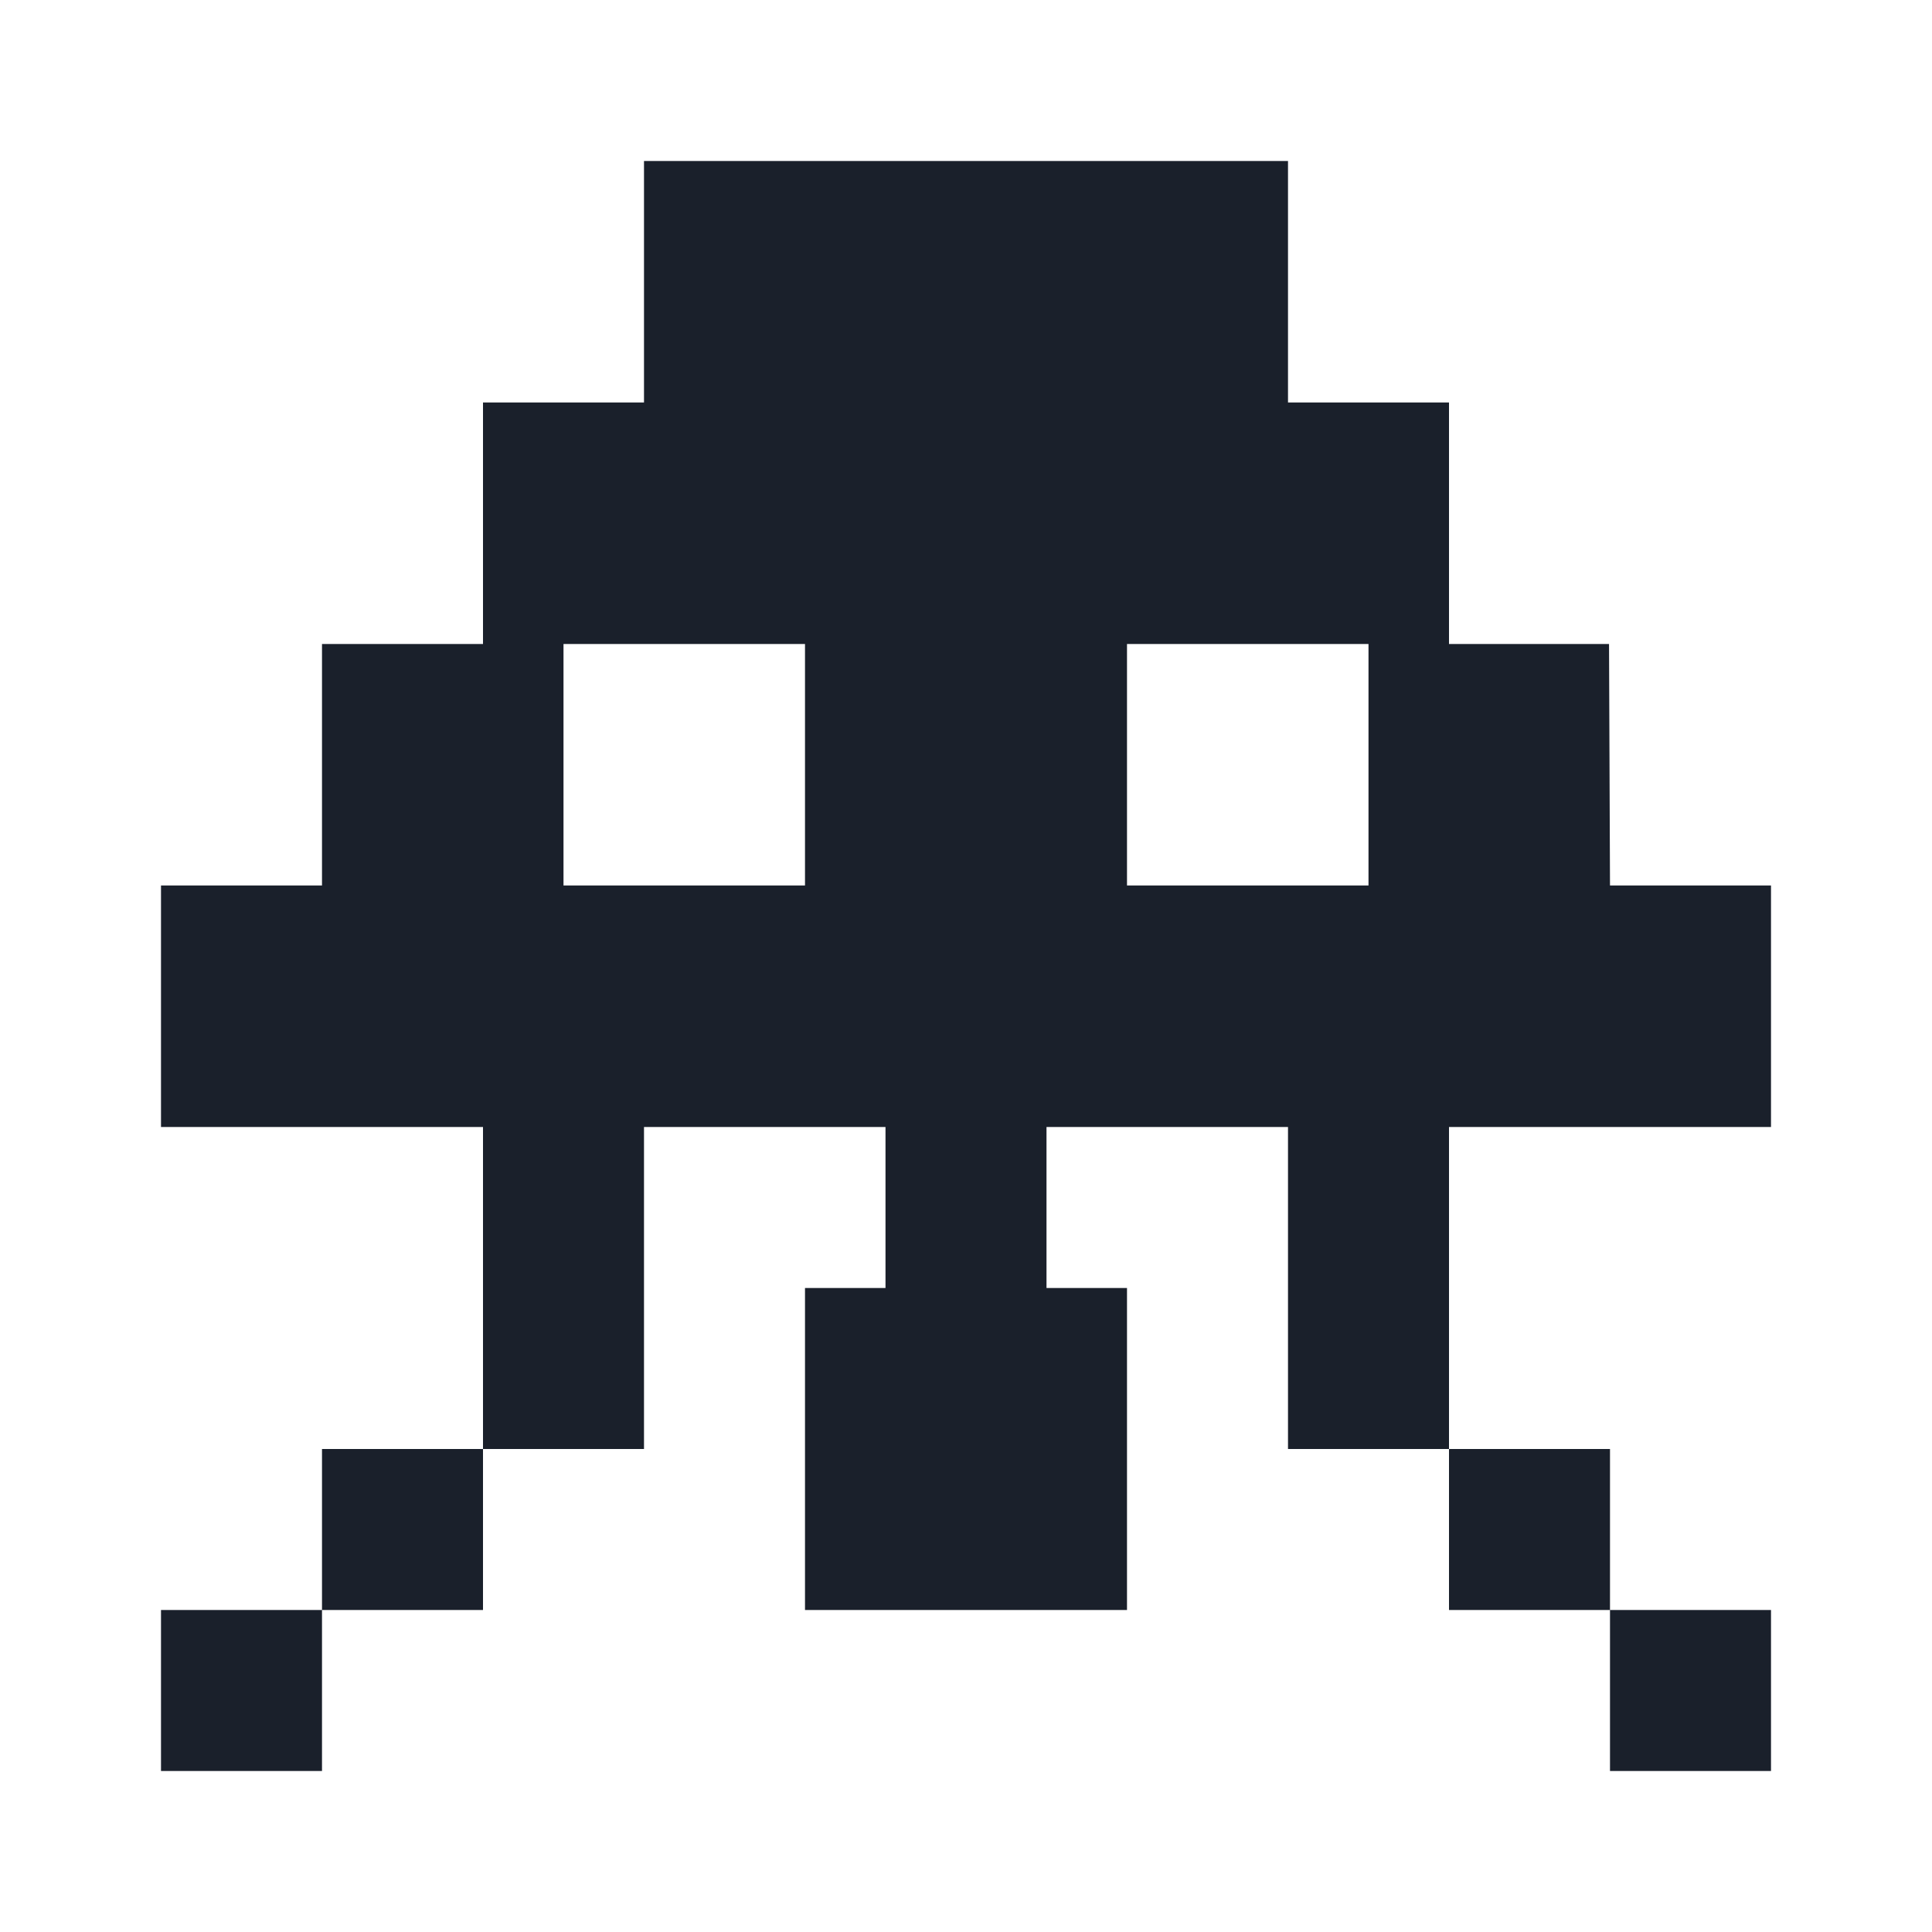 <svg xmlns="http://www.w3.org/2000/svg" width="24" height="24" viewBox="0 0 24 24">
  <g fill="none" fill-rule="evenodd">
    <rect width="24" height="24"/>
    <path fill="#0F1621" fill-opacity=".95" d="M4,20 L4,22 L2,22 L2,20 L4,20 Z M22,20 L22,22 L20,22 L20,20 L22,20 Z M6,18 L6,20 L4,20 L4,18 L6,18 Z M20,18 L20,20 L18,20 L18,18 L20,18 Z M16,2 L16,5 L18,5 L18,8 L19.988,8 L20,11 L22,11 L22,14 L18,14 L18,18 L16,18 L16,14 L13,14 L13,16 L14,16 L14,20 L10,20 L10,16 L11,16 L11,14 L8,14 L8,18 L6,18 L6,14 L2,14 L2,11 L4,11 L4,8 L6,8 L6,5 L8,5 L8,2 L16,2 Z M10,11 L10,8 L7,8 L7,11 L10,11 Z M17,8 L14,8 L14,11 L17,11 L17,8 Z"/>
  </g>
</svg>

